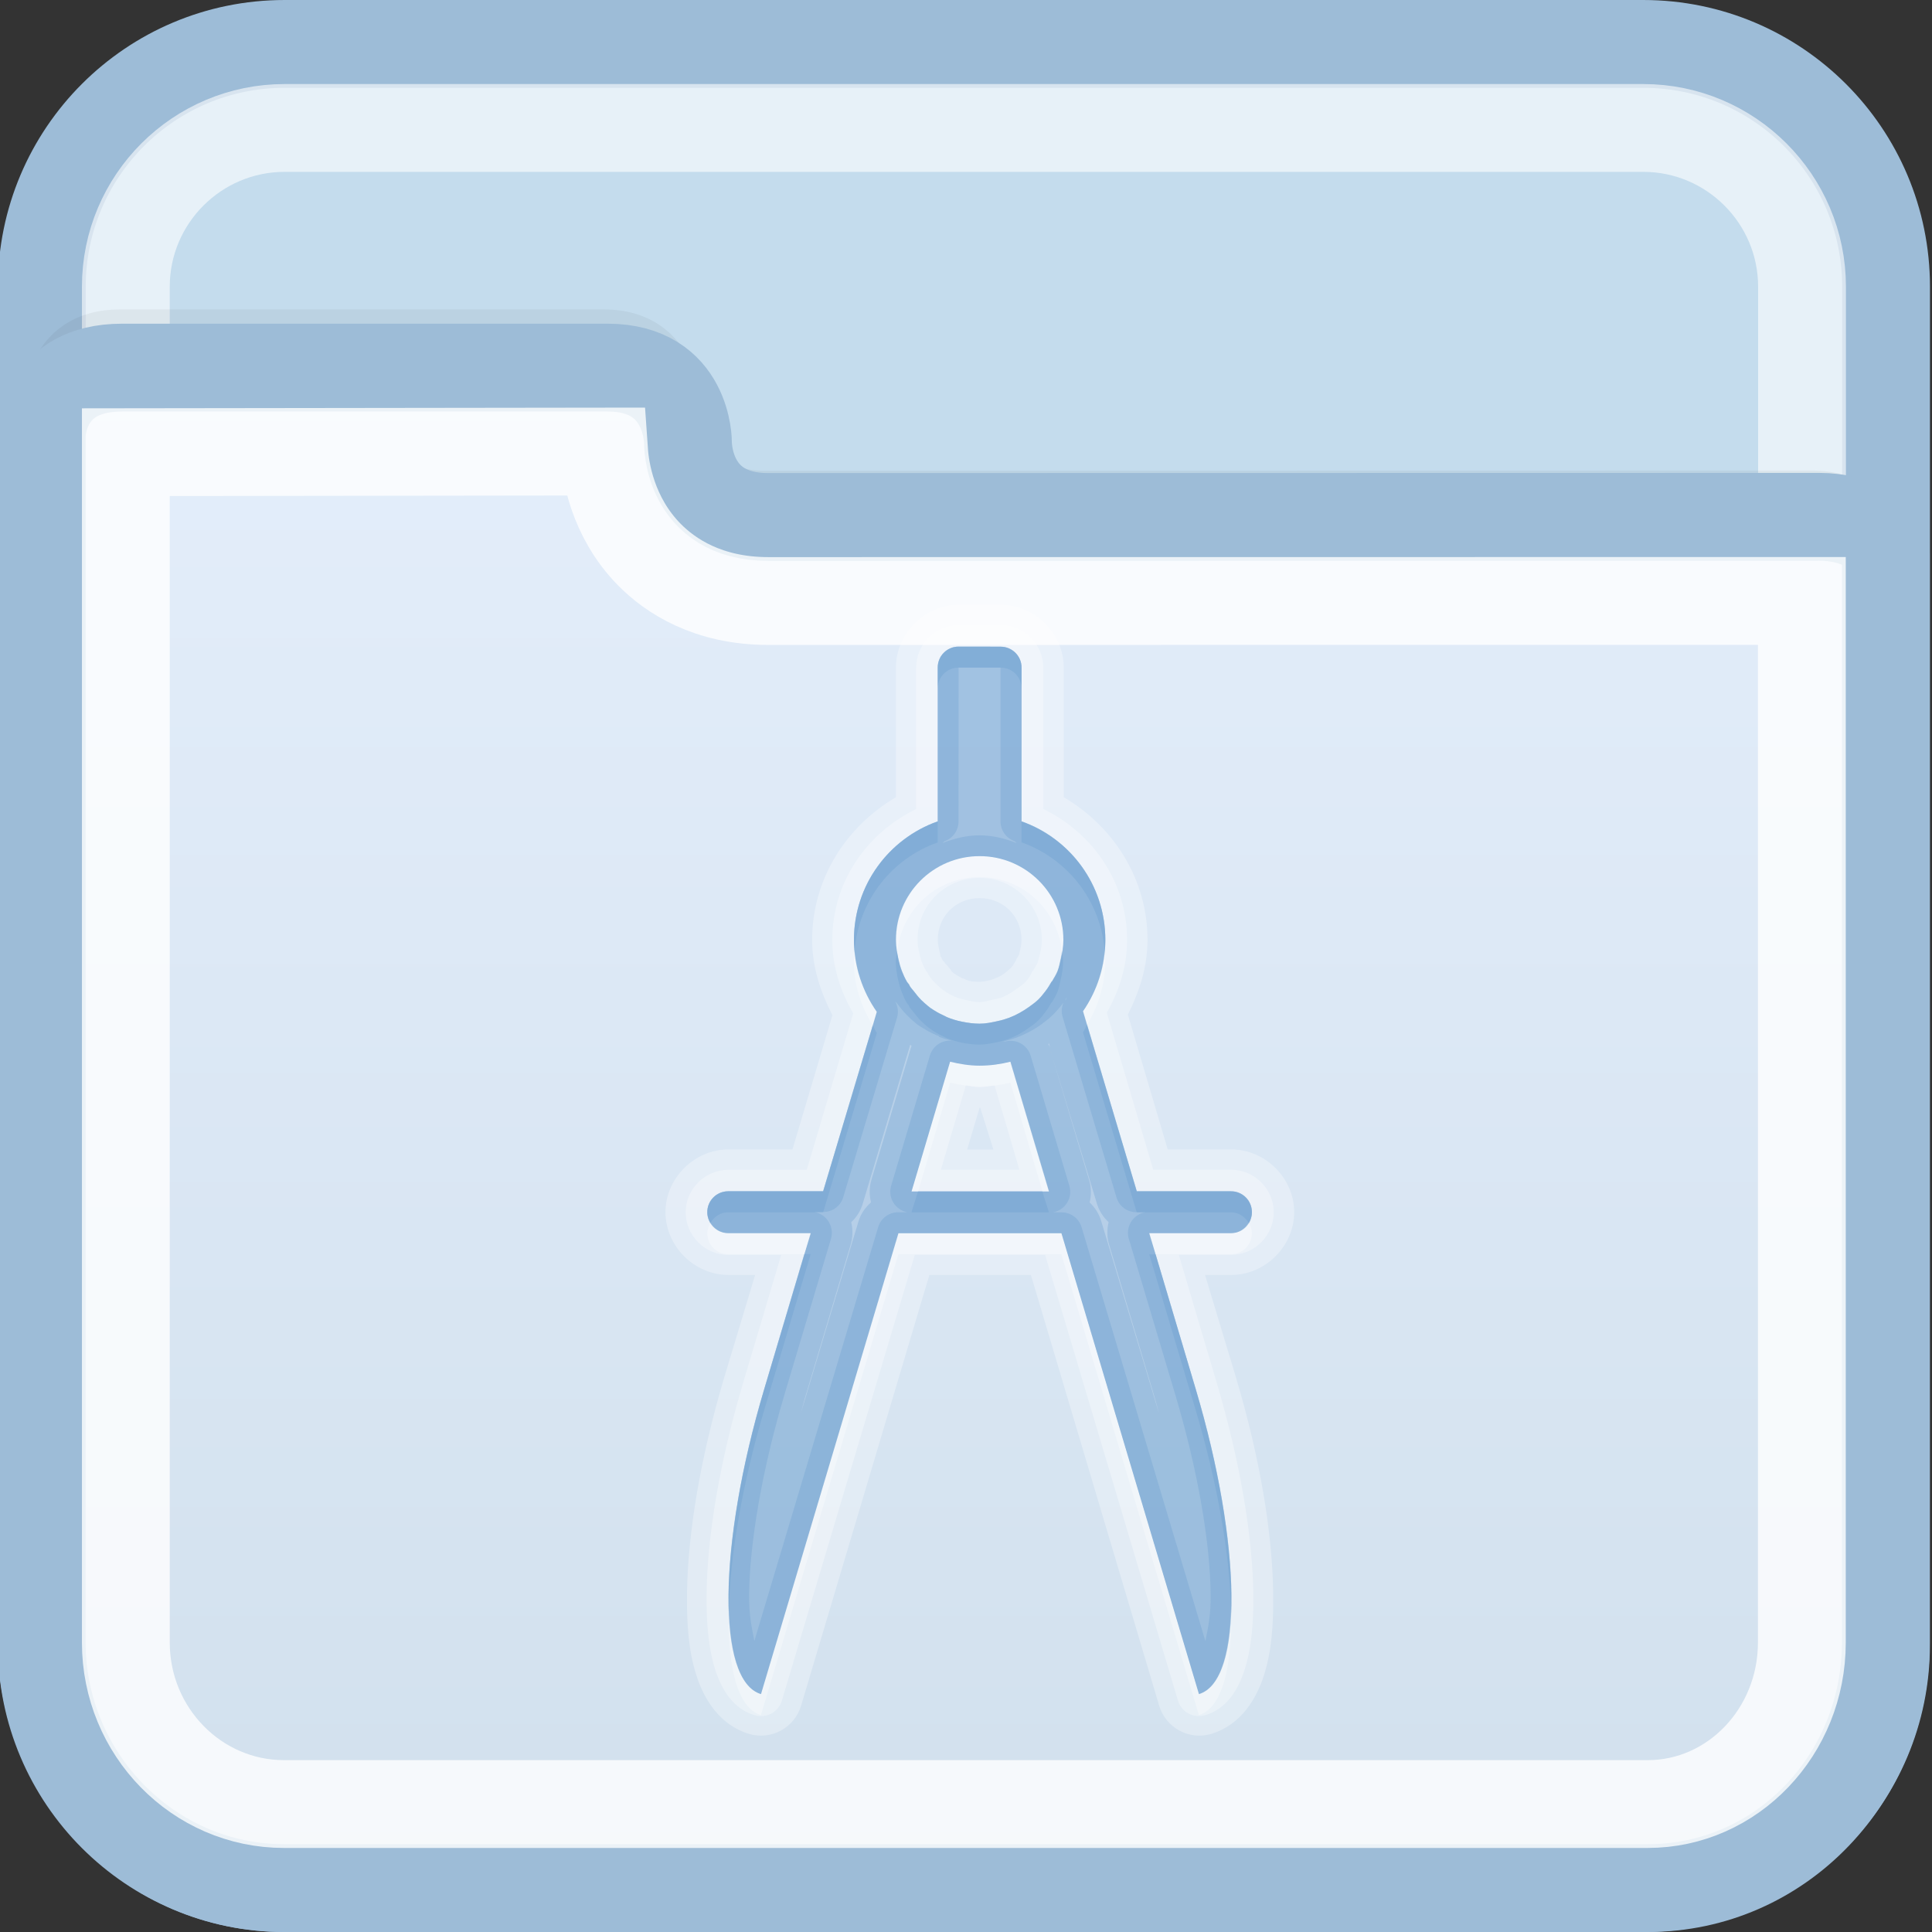<?xml version="1.0" encoding="utf-8"?>
<!-- Generator: Adobe Illustrator 17.0.0, SVG Export Plug-In . SVG Version: 6.00 Build 0)  -->
<!DOCTYPE svg PUBLIC "-//W3C//DTD SVG 1.1//EN" "http://www.w3.org/Graphics/SVG/1.1/DTD/svg11.dtd">
<svg version="1.1" id="图层_1" xmlns="http://www.w3.org/2000/svg" xmlns:xlink="http://www.w3.org/1999/xlink" x="0px" y="0px"
	 width="22px" height="22px" viewBox="1 1 22 22" enable-background="new 1 1 22 22" xml:space="preserve">
<rect x="1" y="1" width="22" height="22" fill="#333333" stroke="none"/>
<g>
	<path fill="#C4DCED" stroke="#9DBCD7" stroke-miterlimit="10" d="M22.476,19.735c0,1.527-1.238,2.765-2.765,2.765H4.241
		c-1.527,0-2.765-1.238-2.765-2.765V4.265c0-1.527,1.238-2.765,2.765-2.765h15.471c1.527,0,2.765,1.238,2.765,2.765L22.476,19.735
		L22.476,19.735z"/>
	<path opacity="0.6" fill="none" stroke="#FFFFFF" stroke-miterlimit="10" enable-background="new    " d="M4.241,21.543
		c-0.997,0-1.808-0.811-1.808-1.808V4.265c0-0.997,0.811-1.808,1.808-1.808h15.471c0.997,0,1.808,0.811,1.808,1.808v15.47
		c-0.001,0.997-0.812,1.808-1.809,1.808C19.711,21.543,4.241,21.543,4.241,21.543z"/>
	<path opacity="0.05" fill="none" stroke="#000000" stroke-width="0.379" stroke-miterlimit="10" enable-background="new    " d="
		M22.551,7.477c0,0,0-0.929-0.917-0.929c-2.664,0-11.166,0.002-11.928,0.002c-0.925,0-0.917-0.915-0.917-0.915s0-0.922-0.917-0.922
		c-1.607,0-4.823,0-5.505,0c-0.903,0-0.917,0.888-0.917,0.916"/>
	
		<linearGradient id="SVGID_1_" gradientUnits="userSpaceOnUse" x1="1679.975" y1="2091.5" x2="1679.975" y2="2074.185" gradientTransform="matrix(1 0 0 1 -1668 -2069)">
		<stop  offset="0" style="stop-color:#D1E0ED"/>
		<stop  offset="1" style="stop-color:#E4EEFB"/>
	</linearGradient>
	<path fill="url(#SVGID_1_)" stroke="#9DBCD7" stroke-miterlimit="10" d="M4.234,22.5h15.528c1.527,0,2.712-1.27,2.712-2.796V7.307
		c0-0.217-0.326-0.422-0.758-0.422c-2.675,0-11.202,0.002-11.967,0.002c-0.929,0-0.915-0.847-0.915-0.847s0.007-0.854-0.915-0.854
		c-1.613,0-4.845,0-5.529,0c-0.908,0-0.915,0.753-0.915,0.78v13.739C1.476,21.23,2.708,22.5,4.234,22.5z"/>
	<path opacity="0.8" fill="none" stroke="#FFFFFF" stroke-miterlimit="10" enable-background="new    " d="M4.234,21.543
		c-0.993,0-1.801-0.825-1.801-1.839V6.149l5.446-0.007c0.015,0.215,0.094,0.744,0.514,1.172C8.631,7.556,9.06,7.844,9.75,7.844
		l11.768-0.001v11.861c0,1.015-0.787,1.839-1.755,1.839L4.234,21.543L4.234,21.543z"/>
</g>
<g>
	<path opacity="0.3" fill="#FFFFFF" enable-background="new    " d="M11.916,7.887c-0.387,0-0.714,0.328-0.714,0.715v1.476
		c-0.565,0.333-0.954,0.928-0.954,1.625c0,0.312,0.098,0.598,0.231,0.857l-0.455,1.529h-0.73c-0.387,0-0.716,0.328-0.716,0.714
		c0,0.387,0.328,0.715,0.716,0.715h0.305l-0.351,1.163c-0.274,0.922-0.417,1.783-0.425,2.475c-0.003,0.346,0.018,0.646,0.106,0.918
		c0.085,0.271,0.263,0.569,0.603,0.671c0.252,0.073,0.514-0.071,0.59-0.321l1.461-4.906h1.156l1.461,4.906
		c0.076,0.251,0.339,0.394,0.59,0.321c0.34-0.102,0.518-0.4,0.604-0.671c0.086-0.272,0.108-0.571,0.104-0.918
		c-0.007-0.692-0.15-1.553-0.425-2.475l-0.351-1.163h0.299c0.387,0,0.716-0.328,0.716-0.715s-0.328-0.714-0.716-0.714h-0.724
		l-0.454-1.536c0.13-0.259,0.224-0.542,0.224-0.85c0-0.697-0.39-1.293-0.954-1.625V8.602c0-0.387-0.328-0.715-0.716-0.715H11.916
		L11.916,7.887z M11.916,8.363h0.477c0.133,0,0.239,0.106,0.239,0.238v1.752c0.556,0.196,0.954,0.726,0.954,1.349
		c0,0.302-0.094,0.582-0.254,0.813l0.612,2.05h1.073c0.133,0,0.238,0.106,0.238,0.238c0,0.133-0.106,0.239-0.238,0.239h-0.931
		l0.529,1.775c0.529,1.773,0.544,3.324,0.037,3.474l-1.566-5.248H11.23L9.664,20.29c-0.507-0.151-0.492-1.701,0.037-3.474
		l0.529-1.775H9.293c-0.133,0-0.239-0.107-0.239-0.239c0-0.133,0.107-0.238,0.239-0.238h1.081l0.611-2.043
		c-0.163-0.232-0.26-0.513-0.26-0.82c0-0.623,0.398-1.153,0.954-1.349V8.601C11.678,8.47,11.784,8.363,11.916,8.363z M12.155,10.749
		c-0.527,0-0.954,0.427-0.954,0.954c0,0.077,0.012,0.152,0.029,0.224c0.01,0.044,0.021,0.085,0.037,0.127
		c0.017,0.043,0.036,0.086,0.06,0.127c0.006,0.011,0.015,0.018,0.023,0.029c0.005,0.01,0.008,0.02,0.015,0.029
		c0.011,0.017,0.025,0.029,0.037,0.045c0.026,0.035,0.058,0.074,0.088,0.104c0.025,0.023,0.049,0.046,0.075,0.067
		c0.01,0.008,0.019,0.015,0.029,0.023c0.015,0.01,0.03,0.02,0.045,0.029c0.04,0.025,0.084,0.048,0.127,0.067
		c0.005,0.002,0.01,0.006,0.015,0.008c0.055,0.023,0.112,0.04,0.171,0.052c0.064,0.013,0.133,0.023,0.202,0.023
		c0.071,0,0.142-0.015,0.208-0.03c0.044-0.01,0.085-0.021,0.127-0.037c0.083-0.031,0.161-0.075,0.231-0.126
		c0.036-0.026,0.074-0.052,0.104-0.083c0.03-0.03,0.056-0.062,0.082-0.097c0.025-0.032,0.046-0.069,0.067-0.104
		c0.002-0.003,0.007-0.005,0.008-0.008c0.02-0.036,0.044-0.072,0.06-0.111c0.017-0.042,0.026-0.088,0.036-0.134
		c0.018-0.071,0.03-0.147,0.03-0.224C13.109,11.177,12.682,10.749,12.155,10.749z M12.155,11.227c0.27,0,0.477,0.207,0.477,0.476
		c0,0.024-0.003,0.062-0.015,0.111c-0.013,0.059-0.02,0.08-0.015,0.067c0.005-0.014-0.008,0.006-0.03,0.045
		c-0.002,0.003,0.002,0.003,0,0.008c-0.003,0.006-0.003,0.001-0.007,0.008c-0.02,0.034-0.033,0.056-0.03,0.052
		c-0.029,0.037-0.044,0.045-0.044,0.045c0.012-0.012-0.006,0.01-0.052,0.044c-0.038,0.029-0.075,0.046-0.112,0.06
		c-0.019,0.008-0.041,0.016-0.067,0.022c-0.063,0.014-0.099,0.015-0.104,0.015c-0.029,0-0.067,0-0.104-0.008
		c-0.023-0.005-0.036-0.008-0.052-0.015c0.001-0.001-0.007-0.005-0.029-0.015c-0.005-0.002-0.003,0.001-0.008,0
		c-0.026-0.011-0.052-0.029-0.068-0.037c-0.012-0.008-0.019-0.013-0.021-0.015c-0.007-0.006-0.012-0.005-0.015-0.008
		c-0.001,0-0.015-0.015-0.03-0.029c-0.001-0.002,0.002-0.006,0-0.008c-0.001-0.002-0.023-0.024-0.044-0.052
		c-0.011-0.015-0.016-0.013-0.023-0.022c-0.008-0.011-0.005-0.01-0.007-0.015c-0.005-0.005-0.005-0.002-0.008-0.007
		c-0.003-0.006-0.005-0.002-0.008-0.008c-0.002-0.005-0.01-0.015-0.015-0.022c-0.001-0.002,0.001-0.006,0-0.008
		c-0.003-0.006-0.015-0.023-0.015-0.023c-0.001-0.002,0.001-0.005,0-0.008c-0.002-0.006-0.005-0.025-0.015-0.067
		c-0.011-0.05-0.015-0.087-0.015-0.111C11.678,11.434,11.885,11.227,12.155,11.227z M11.819,13.09l-0.439,1.477h1.565l-0.439-1.477
		c-0.112,0.029-0.23,0.045-0.351,0.045C12.04,13.135,11.927,13.116,11.819,13.09z M12.155,13.613c0.002,0,0.005,0,0.007,0
		l0.15,0.477h-0.299L12.155,13.613z"/>
	<path opacity="0.3" fill="#FFFFFF" enable-background="new    " d="M11.916,8.118c-0.265,0-0.484,0.219-0.484,0.485v1.61
		c-0.561,0.273-0.954,0.829-0.954,1.491c0,0.307,0.094,0.587,0.238,0.835l-0.529,1.782H9.293c-0.265,0-0.485,0.219-0.485,0.484
		s0.22,0.485,0.485,0.485h0.603l-0.433,1.454c-0.27,0.905-0.41,1.753-0.417,2.415c-0.003,0.331,0.023,0.615,0.097,0.85
		c0.075,0.234,0.208,0.451,0.447,0.521c0.13,0.042,0.271-0.03,0.313-0.162c0-0.001,0-0.001,0-0.002l1.514-5.077h1.484l1.513,5.077
		c0.041,0.132,0.179,0.205,0.311,0.164c0.001,0,0.002,0,0.002,0c0.239-0.071,0.374-0.288,0.447-0.522
		c0.075-0.234,0.101-0.519,0.098-0.85c-0.008-0.662-0.149-1.511-0.418-2.415l-0.431-1.454h0.596c0.265,0,0.485-0.219,0.485-0.485
		c0-0.265-0.22-0.484-0.485-0.484h-0.887l-0.529-1.789c0.141-0.246,0.231-0.525,0.231-0.828c0-0.662-0.394-1.219-0.954-1.491v-1.61
		c0-0.265-0.219-0.485-0.485-0.485H11.92v0.001L11.916,8.118L11.916,8.118z M11.916,8.363h0.477c0.133,0,0.239,0.106,0.239,0.238
		v1.752c0.556,0.196,0.954,0.726,0.954,1.349c0,0.302-0.094,0.582-0.254,0.813l0.612,2.05h1.073c0.133,0,0.238,0.106,0.238,0.238
		c0,0.133-0.106,0.239-0.238,0.239h-0.931l0.529,1.775c0.529,1.773,0.544,3.324,0.037,3.474l-1.566-5.248H11.23L9.664,20.29
		c-0.507-0.151-0.492-1.701,0.037-3.474l0.529-1.775H9.293c-0.133,0-0.239-0.107-0.239-0.239c0-0.133,0.107-0.238,0.239-0.238h1.081
		l0.611-2.043c-0.163-0.232-0.26-0.513-0.26-0.82c0-0.623,0.398-1.153,0.954-1.349V8.601C11.678,8.47,11.784,8.363,11.916,8.363z
		 M12.155,10.749c-0.527,0-0.954,0.427-0.954,0.954c0,0.077,0.012,0.152,0.029,0.224c0.01,0.044,0.021,0.085,0.037,0.127
		c0.017,0.043,0.036,0.086,0.06,0.127c0.006,0.011,0.015,0.018,0.023,0.029c0.005,0.01,0.008,0.02,0.015,0.029
		c0.011,0.017,0.025,0.029,0.037,0.045c0.026,0.035,0.058,0.074,0.088,0.104c0.025,0.023,0.049,0.046,0.075,0.067
		c0.01,0.008,0.019,0.015,0.029,0.023c0.015,0.01,0.03,0.02,0.045,0.029c0.04,0.025,0.084,0.048,0.127,0.067
		c0.005,0.002,0.01,0.006,0.015,0.008c0.055,0.023,0.112,0.04,0.171,0.052c0.064,0.013,0.133,0.023,0.202,0.023
		c0.071,0,0.142-0.015,0.208-0.03c0.044-0.01,0.085-0.021,0.127-0.037c0.083-0.031,0.161-0.075,0.231-0.126
		c0.036-0.026,0.074-0.052,0.104-0.083c0.03-0.03,0.056-0.062,0.082-0.097c0.025-0.032,0.046-0.069,0.067-0.104
		c0.002-0.003,0.007-0.005,0.008-0.008c0.02-0.036,0.044-0.072,0.06-0.111c0.017-0.042,0.026-0.088,0.036-0.134
		c0.018-0.071,0.03-0.147,0.03-0.224C13.109,11.177,12.682,10.749,12.155,10.749z M12.155,10.996c0.392,0,0.709,0.315,0.709,0.708
		c0,0.05-0.008,0.104-0.023,0.164c-0.012,0.052-0.024,0.09-0.029,0.104c-0.005,0.01-0.02,0.031-0.045,0.074
		c-0.002,0.003,0.002,0.005,0,0.008c-0.002,0.002-0.005-0.003-0.007,0c-0.02,0.034-0.034,0.068-0.045,0.082
		c-0.027,0.036-0.044,0.053-0.059,0.067c-0.01,0.008-0.041,0.029-0.083,0.06c-0.053,0.04-0.112,0.075-0.171,0.097
		c-0.03,0.011-0.055,0.014-0.09,0.022c-0.066,0.015-0.119,0.03-0.156,0.03c-0.047,0-0.1-0.012-0.15-0.023
		c-0.041-0.01-0.078-0.018-0.112-0.03c0.001-0.001-0.003-0.003-0.013-0.008c-0.003-0.001-0.003,0.002-0.008,0
		c-0.034-0.015-0.071-0.036-0.098-0.052c-0.011-0.008-0.021-0.017-0.029-0.023c-0.002-0.001-0.006,0.002-0.008,0
		c-0.006-0.005-0.01-0.011-0.015-0.015c-0.012-0.01-0.036-0.029-0.059-0.052c-0.016-0.016-0.044-0.043-0.068-0.075
		c-0.029-0.038-0.033-0.053-0.021-0.037c0.027,0.041,0.019,0.033-0.015-0.022c-0.01-0.014-0.011-0.016-0.016-0.022
		c-0.015-0.026-0.03-0.054-0.044-0.09c-0.01-0.023-0.019-0.055-0.029-0.097c-0.015-0.06-0.023-0.115-0.023-0.164
		C11.446,11.31,11.761,10.996,12.155,10.996z M11.819,13.09l-0.439,1.477h1.565l-0.439-1.477c-0.112,0.029-0.23,0.045-0.351,0.045
		C12.04,13.135,11.927,13.116,11.819,13.09z M11.998,13.358c0.053,0.006,0.1,0.023,0.156,0.023c0.06,0,0.113-0.016,0.171-0.023
		l0.283,0.962h-0.894L11.998,13.358z"/>
	<path opacity="0.3" fill="#669CCC" enable-background="new    " d="M11.916,8.363c-0.132,0-0.238,0.106-0.238,0.238v1.752
		c-0.556,0.196-0.954,0.726-0.954,1.349c0,0.306,0.098,0.587,0.26,0.82l-0.611,2.043h-1.08c-0.133,0-0.239,0.106-0.239,0.238
		c0,0.133,0.107,0.239,0.239,0.239h0.939l-0.529,1.775c-0.529,1.773-0.544,3.324-0.037,3.474l1.565-5.248h1.856l1.566,5.248
		c0.507-0.151,0.491-1.701-0.037-3.474l-0.529-1.775h0.931c0.133,0,0.238-0.107,0.238-0.239s-0.106-0.238-0.238-0.238h-1.073
		l-0.612-2.05c0.159-0.231,0.254-0.511,0.254-0.813c0-0.623-0.398-1.153-0.954-1.349V8.602c0-0.132-0.107-0.238-0.239-0.238
		C12.392,8.363,11.916,8.363,11.916,8.363z M12.155,10.749c0.527,0,0.954,0.427,0.954,0.954c0,0.077-0.012,0.152-0.03,0.224
		c-0.01,0.046-0.019,0.091-0.036,0.134c-0.016,0.039-0.04,0.076-0.06,0.111c-0.001,0.003-0.006,0.005-0.008,0.008
		c-0.02,0.035-0.042,0.072-0.067,0.104c-0.026,0.034-0.051,0.066-0.082,0.097c-0.03,0.03-0.069,0.057-0.104,0.083
		c-0.071,0.051-0.149,0.095-0.231,0.126c-0.042,0.015-0.083,0.028-0.127,0.037c-0.067,0.015-0.137,0.03-0.208,0.03
		c-0.069,0-0.137-0.01-0.202-0.023c-0.059-0.012-0.116-0.029-0.171-0.052c-0.006-0.002-0.01-0.006-0.015-0.008
		c-0.043-0.019-0.087-0.042-0.127-0.067c-0.015-0.01-0.03-0.019-0.045-0.029c-0.01-0.008-0.019-0.015-0.029-0.023
		c-0.026-0.021-0.05-0.043-0.075-0.067c-0.03-0.03-0.062-0.069-0.088-0.104c-0.012-0.016-0.026-0.029-0.037-0.045
		c-0.007-0.01-0.01-0.02-0.015-0.029c-0.008-0.011-0.017-0.019-0.023-0.029c-0.024-0.041-0.043-0.084-0.06-0.127
		c-0.016-0.042-0.027-0.083-0.037-0.127c-0.017-0.071-0.029-0.147-0.029-0.224C11.201,11.177,11.628,10.749,12.155,10.749z
		 M11.819,13.09c0.108,0.026,0.22,0.045,0.335,0.045c0.12,0,0.238-0.017,0.351-0.045l0.439,1.477H11.38L11.819,13.09z"/>
	<path opacity="0.3" fill="#669CCC" enable-background="new    " d="M11.916,8.363c-0.132,0-0.238,0.106-0.238,0.238v1.752
		c-0.556,0.196-0.954,0.726-0.954,1.349c0,0.306,0.098,0.587,0.26,0.82l-0.611,2.043h-1.08c-0.133,0-0.239,0.106-0.239,0.238
		c0,0.133,0.107,0.239,0.239,0.239h0.939l-0.529,1.775c-0.529,1.773-0.544,3.324-0.037,3.474l1.565-5.248h1.856l1.566,5.248
		c0.507-0.151,0.491-1.701-0.037-3.474l-0.529-1.775h0.931c0.133,0,0.238-0.107,0.238-0.239s-0.106-0.238-0.238-0.238h-1.073
		l-0.612-2.05c0.159-0.231,0.254-0.511,0.254-0.813c0-0.623-0.398-1.153-0.954-1.349V8.602c0-0.132-0.107-0.238-0.239-0.238
		C12.392,8.363,11.916,8.363,11.916,8.363z M12.155,10.749c0.527,0,0.954,0.427,0.954,0.954c0,0.077-0.012,0.152-0.03,0.224
		c-0.01,0.046-0.019,0.091-0.036,0.134c-0.016,0.039-0.04,0.076-0.06,0.111c-0.001,0.003-0.006,0.005-0.008,0.008
		c-0.02,0.035-0.042,0.072-0.067,0.104c-0.026,0.034-0.051,0.066-0.082,0.097c-0.03,0.03-0.069,0.057-0.104,0.083
		c-0.071,0.051-0.149,0.095-0.231,0.126c-0.042,0.015-0.083,0.028-0.127,0.037c-0.067,0.015-0.137,0.03-0.208,0.03
		c-0.069,0-0.137-0.01-0.202-0.023c-0.059-0.012-0.116-0.029-0.171-0.052c-0.006-0.002-0.01-0.006-0.015-0.008
		c-0.043-0.019-0.087-0.042-0.127-0.067c-0.015-0.01-0.03-0.019-0.045-0.029c-0.01-0.008-0.019-0.015-0.029-0.023
		c-0.026-0.021-0.05-0.043-0.075-0.067c-0.03-0.03-0.062-0.069-0.088-0.104c-0.012-0.016-0.026-0.029-0.037-0.045
		c-0.007-0.01-0.01-0.02-0.015-0.029c-0.008-0.011-0.017-0.019-0.023-0.029c-0.024-0.041-0.043-0.084-0.06-0.127
		c-0.016-0.042-0.027-0.083-0.037-0.127c-0.017-0.071-0.029-0.147-0.029-0.224C11.201,11.177,11.628,10.749,12.155,10.749z
		 M12.944,12.881l0.015,0.045c-0.007-0.013-0.015-0.025-0.023-0.037C12.94,12.887,12.942,12.883,12.944,12.881z M11.365,12.896
		c0.005,0.003,0.01,0.012,0.015,0.015c-0.006,0.015-0.011,0.03-0.015,0.045l-0.441,1.475c-0.025,0.083-0.027,0.17-0.007,0.254
		c0,0.002,0,0.005,0,0.008c-0.067,0.059-0.116,0.132-0.142,0.217l-0.656,2.184c0.013-0.049,0.023-0.091,0.037-0.141l0.529-1.775
		c0.026-0.085,0.029-0.175,0.008-0.26c0.063-0.059,0.109-0.133,0.133-0.217L11.365,12.896z M12.96,12.956l0.529,1.744
		c0.025,0.084,0.071,0.158,0.135,0.217c-0.021,0.086-0.019,0.177,0.007,0.26l0.529,1.775c0.015,0.05,0.024,0.092,0.037,0.141
		l-0.656-2.184c-0.024-0.084-0.071-0.158-0.133-0.217c0.021-0.085,0.019-0.177-0.008-0.261L12.96,12.956z M11.819,13.09
		c0.108,0.026,0.22,0.045,0.335,0.045c0.12,0,0.238-0.017,0.351-0.045l0.439,1.477H11.38L11.819,13.09z"/>
	<path opacity="0.3" fill="#669CCC" enable-background="new    " d="M11.916,8.363c-0.132,0-0.238,0.106-0.238,0.238V8.84
		c0-0.132,0.107-0.238,0.238-0.238h0.477c0.133,0,0.239,0.106,0.239,0.238V8.602c0-0.132-0.107-0.238-0.239-0.238h-0.477V8.363z
		 M11.678,10.354c-0.556,0.196-0.954,0.726-0.954,1.349c0,0.041,0.005,0.08,0.008,0.12c0.046-0.571,0.426-1.047,0.946-1.23
		L11.678,10.354L11.678,10.354z M12.632,10.354v0.238c0.519,0.184,0.9,0.659,0.946,1.23c0.003-0.04,0.008-0.08,0.008-0.12
		C13.586,11.08,13.188,10.55,12.632,10.354z M11.215,11.838c-0.003,0.035-0.015,0.069-0.015,0.104c0,0.077,0.012,0.152,0.029,0.224
		c0.01,0.045,0.021,0.085,0.037,0.126c0.017,0.043,0.036,0.087,0.06,0.127c0.006,0.011,0.015,0.019,0.023,0.03
		c0.005,0.01,0.008,0.021,0.015,0.03c0.011,0.016,0.025,0.029,0.037,0.044c0.026,0.036,0.058,0.074,0.088,0.104
		c0.025,0.024,0.049,0.046,0.075,0.067c0.01,0.008,0.019,0.015,0.029,0.022c0.015,0.011,0.03,0.02,0.045,0.03
		c0.04,0.025,0.084,0.047,0.127,0.067c0.005,0.002,0.01,0.005,0.015,0.008c0.055,0.022,0.112,0.039,0.171,0.052
		c0.064,0.013,0.133,0.022,0.202,0.022c0.071,0,0.142-0.015,0.208-0.029c0.044-0.01,0.085-0.021,0.127-0.037
		c0.083-0.031,0.161-0.075,0.231-0.127c0.036-0.026,0.074-0.051,0.104-0.082c0.03-0.03,0.056-0.062,0.082-0.098
		c0.025-0.031,0.046-0.069,0.067-0.104c0.002-0.002,0.007-0.005,0.008-0.007c0.02-0.036,0.044-0.073,0.06-0.112
		c0.017-0.043,0.026-0.088,0.036-0.134c0.018-0.071,0.03-0.147,0.03-0.224c0-0.036-0.011-0.069-0.015-0.104
		c-0.006,0.029-0.01,0.061-0.016,0.09c-0.01,0.046-0.019,0.091-0.036,0.134c-0.016,0.039-0.04,0.076-0.06,0.111
		c-0.001,0.003-0.006,0.005-0.008,0.008c-0.02,0.035-0.042,0.072-0.067,0.104c-0.026,0.034-0.051,0.066-0.082,0.097
		c-0.03,0.03-0.069,0.057-0.104,0.083c-0.071,0.051-0.149,0.095-0.231,0.126c-0.042,0.015-0.083,0.028-0.127,0.037
		c-0.067,0.015-0.137,0.03-0.208,0.03c-0.069,0-0.137-0.01-0.202-0.023c-0.059-0.012-0.116-0.029-0.171-0.052
		c-0.006-0.002-0.01-0.006-0.015-0.008c-0.043-0.019-0.087-0.042-0.127-0.067c-0.015-0.01-0.03-0.019-0.045-0.029
		c-0.01-0.008-0.019-0.015-0.029-0.023c-0.026-0.021-0.05-0.043-0.075-0.067c-0.03-0.03-0.062-0.069-0.088-0.104
		c-0.012-0.016-0.026-0.029-0.037-0.045c-0.007-0.01-0.01-0.02-0.015-0.029c-0.008-0.011-0.017-0.019-0.023-0.029
		c-0.024-0.041-0.043-0.084-0.06-0.127c-0.016-0.042-0.027-0.083-0.037-0.127C11.224,11.899,11.22,11.867,11.215,11.838z
		 M13.377,12.673c-0.017,0.027-0.027,0.056-0.045,0.082l0.612,2.05h1.073c0.087,0,0.159,0.05,0.202,0.12
		c0.021-0.036,0.036-0.074,0.036-0.12c0-0.132-0.106-0.238-0.238-0.238h-1.073L13.377,12.673z M10.94,12.68l-0.566,1.886H9.293
		c-0.133,0-0.239,0.106-0.239,0.238c0,0.045,0.016,0.084,0.037,0.12c0.042-0.069,0.114-0.12,0.202-0.12h1.081l0.611-2.042
		C10.966,12.738,10.955,12.706,10.94,12.68z M11.454,14.566l-0.075,0.238h1.565l-0.075-0.238H11.454z M10.157,15.282l-0.454,1.535
		c-0.286,0.96-0.42,1.854-0.403,2.497c0.018-0.617,0.151-1.412,0.403-2.259l0.529-1.775h-0.075V15.282L10.157,15.282z
		 M14.086,15.282l0.529,1.775c0.253,0.847,0.386,1.641,0.402,2.259c0.016-0.643-0.116-1.536-0.402-2.497l-0.455-1.535h-0.074V15.282
		L14.086,15.282z"/>
	<path opacity="0.3" fill="#669CCC" enable-background="new    " d="M11.916,8.363c-0.132,0-0.238,0.106-0.238,0.238v1.752
		c-0.556,0.196-0.954,0.726-0.954,1.349c0,0.306,0.098,0.587,0.26,0.82l-0.611,2.043h-1.08c-0.133,0-0.239,0.106-0.239,0.238
		c0,0.133,0.107,0.239,0.239,0.239h0.939l-0.529,1.775c-0.529,1.773-0.544,3.324-0.037,3.474l1.565-5.248h1.856l1.566,5.248
		c0.507-0.151,0.491-1.701-0.037-3.474l-0.529-1.775h0.931c0.133,0,0.238-0.107,0.238-0.239s-0.106-0.238-0.238-0.238h-1.073
		l-0.612-2.05c0.159-0.231,0.254-0.511,0.254-0.813c0-0.623-0.398-1.153-0.954-1.349V8.602c0-0.132-0.107-0.238-0.239-0.238
		C12.392,8.363,11.916,8.363,11.916,8.363z M11.916,8.602h0.477v1.752c0,0.1,0.063,0.189,0.158,0.224
		c0.011,0.005,0.018,0.018,0.029,0.023c-0.133-0.052-0.274-0.089-0.425-0.089s-0.292,0.037-0.425,0.089
		c0.011-0.005,0.017-0.018,0.029-0.023c0.094-0.034,0.156-0.124,0.156-0.224L11.916,8.602L11.916,8.602z M12.155,10.749
		c0.527,0,0.954,0.427,0.954,0.954c0,0.077-0.012,0.152-0.03,0.224c-0.01,0.046-0.019,0.091-0.036,0.134
		c-0.016,0.039-0.04,0.076-0.06,0.111c-0.001,0.003-0.006,0.005-0.008,0.008c-0.02,0.035-0.042,0.072-0.067,0.104
		c-0.026,0.034-0.051,0.066-0.082,0.097c-0.03,0.03-0.069,0.057-0.104,0.083c-0.071,0.051-0.149,0.095-0.231,0.126
		c-0.042,0.015-0.083,0.028-0.127,0.037c-0.067,0.015-0.137,0.03-0.208,0.03c-0.069,0-0.137-0.01-0.202-0.023
		c-0.059-0.012-0.116-0.029-0.171-0.052c-0.006-0.002-0.01-0.006-0.015-0.008c-0.043-0.019-0.087-0.042-0.127-0.067
		c-0.015-0.01-0.03-0.019-0.045-0.029c-0.01-0.008-0.019-0.015-0.029-0.023c-0.026-0.021-0.05-0.043-0.075-0.067
		c-0.03-0.03-0.062-0.069-0.088-0.104c-0.012-0.016-0.026-0.029-0.037-0.045c-0.007-0.01-0.01-0.02-0.015-0.029
		c-0.008-0.011-0.017-0.019-0.023-0.029c-0.024-0.041-0.043-0.084-0.06-0.127c-0.016-0.042-0.027-0.083-0.037-0.127
		c-0.017-0.071-0.029-0.147-0.029-0.224C11.201,11.177,11.628,10.749,12.155,10.749z M13.147,12.352
		c-0.006,0.008-0.002,0.021-0.008,0.029c-0.005,0.005-0.01,0.01-0.015,0.015C13.135,12.383,13.139,12.365,13.147,12.352z
		 M11.193,12.404c0.006,0.006,0.025,0.025,0.023,0.023c0.029,0.038,0.066,0.089,0.112,0.133c0.024,0.024,0.05,0.051,0.089,0.082
		c0.012,0.011,0.025,0.021,0.037,0.03c0.02,0.015,0.043,0.027,0.059,0.037c0.052,0.033,0.104,0.059,0.156,0.082
		c-0.018-0.008-0.008-0.006,0.023,0.008c0,0.002,0,0.005,0,0.007c0.051,0.021,0.099,0.033,0.149,0.045
		c-0.114-0.012-0.221,0.06-0.253,0.171l-0.439,1.476c-0.04,0.126,0.03,0.259,0.156,0.299c0.01,0.003,0.02,0.006,0.029,0.007H11.23
		c-0.107-0.001-0.201,0.069-0.231,0.172l-1.409,4.71c-0.029-0.148-0.062-0.298-0.06-0.521c0.007-0.596,0.144-1.413,0.402-2.282
		l0.53-1.775c0.038-0.126-0.032-0.259-0.158-0.299c-0.01-0.003-0.019-0.005-0.029-0.008h0.098c0.107,0.001,0.201-0.068,0.23-0.171
		l0.612-2.043C11.233,12.528,11.226,12.461,11.193,12.404z M13.109,12.419c-0.021,0.052-0.025,0.111-0.008,0.164l0.612,2.05
		c0.029,0.103,0.124,0.172,0.231,0.171h0.097c-0.129,0.023-0.217,0.147-0.193,0.277c0.001,0.01,0.003,0.02,0.007,0.029l0.529,1.775
		c0.259,0.869,0.397,1.686,0.402,2.282c0.002,0.224-0.03,0.373-0.06,0.521l-1.409-4.711c-0.029-0.103-0.125-0.173-0.231-0.172H12.99
		c0.129-0.023,0.217-0.146,0.193-0.276c-0.001-0.01-0.003-0.02-0.007-0.029l-0.439-1.476c-0.036-0.125-0.165-0.198-0.291-0.164
		c-0.01,0.002-0.019-0.002-0.029,0c0.053-0.011,0.104-0.025,0.156-0.044c0.107-0.04,0.206-0.093,0.291-0.156
		c0.029-0.022,0.074-0.053,0.127-0.105c0.046-0.046,0.078-0.085,0.104-0.12C13.099,12.428,13.105,12.424,13.109,12.419z
		 M11.819,13.09c0.108,0.026,0.22,0.045,0.335,0.045c0.12,0,0.238-0.017,0.351-0.045l0.439,1.477H11.38L11.819,13.09z"/>
	<path opacity="0.3" fill="#FFFFFF" enable-background="new    " d="M12.155,10.749c-0.527,0-0.954,0.427-0.954,0.954
		c0,0.046,0.007,0.09,0.015,0.134c0.052-0.478,0.447-0.85,0.939-0.85c0.492,0,0.886,0.373,0.939,0.85
		c0.007-0.044,0.015-0.088,0.015-0.134C13.109,11.177,12.682,10.749,12.155,10.749z M10.731,11.823
		c-0.003,0.039-0.008,0.08-0.008,0.119c0,0.273,0.083,0.521,0.217,0.738l0.044-0.158C10.843,12.322,10.753,12.082,10.731,11.823z
		 M13.578,11.823c-0.02,0.256-0.108,0.494-0.246,0.693l0.045,0.156c0.128-0.214,0.208-0.462,0.208-0.731
		C13.586,11.902,13.581,11.862,13.578,11.823z M11.819,13.09l-0.439,1.477h0.075l0.365-1.238c0.108,0.025,0.22,0.044,0.335,0.044
		c0.12,0,0.238-0.017,0.351-0.044l0.365,1.238h0.075l-0.439-1.477c-0.112,0.029-0.23,0.045-0.351,0.045
		C12.04,13.135,11.927,13.116,11.819,13.09z M9.091,14.924c-0.021,0.036-0.037,0.074-0.037,0.12c0,0.133,0.107,0.238,0.239,0.238
		h0.865l0.075-0.238h-0.94C9.205,15.043,9.132,14.994,9.091,14.924z M15.219,14.924c-0.042,0.069-0.114,0.12-0.202,0.12h-0.931
		l0.073,0.238h0.858c0.133,0,0.238-0.106,0.238-0.238C15.256,14.998,15.24,14.96,15.219,14.924z M11.23,15.043l-1.565,5.248
		c-0.232-0.069-0.351-0.433-0.366-0.977C9.281,19.988,9.4,20.451,9.665,20.53l1.565-5.248h1.856l1.566,5.248
		c0.264-0.079,0.383-0.542,0.365-1.216c-0.013,0.544-0.133,0.907-0.365,0.977l-1.566-5.248H11.23z"/>
</g>
</svg>
